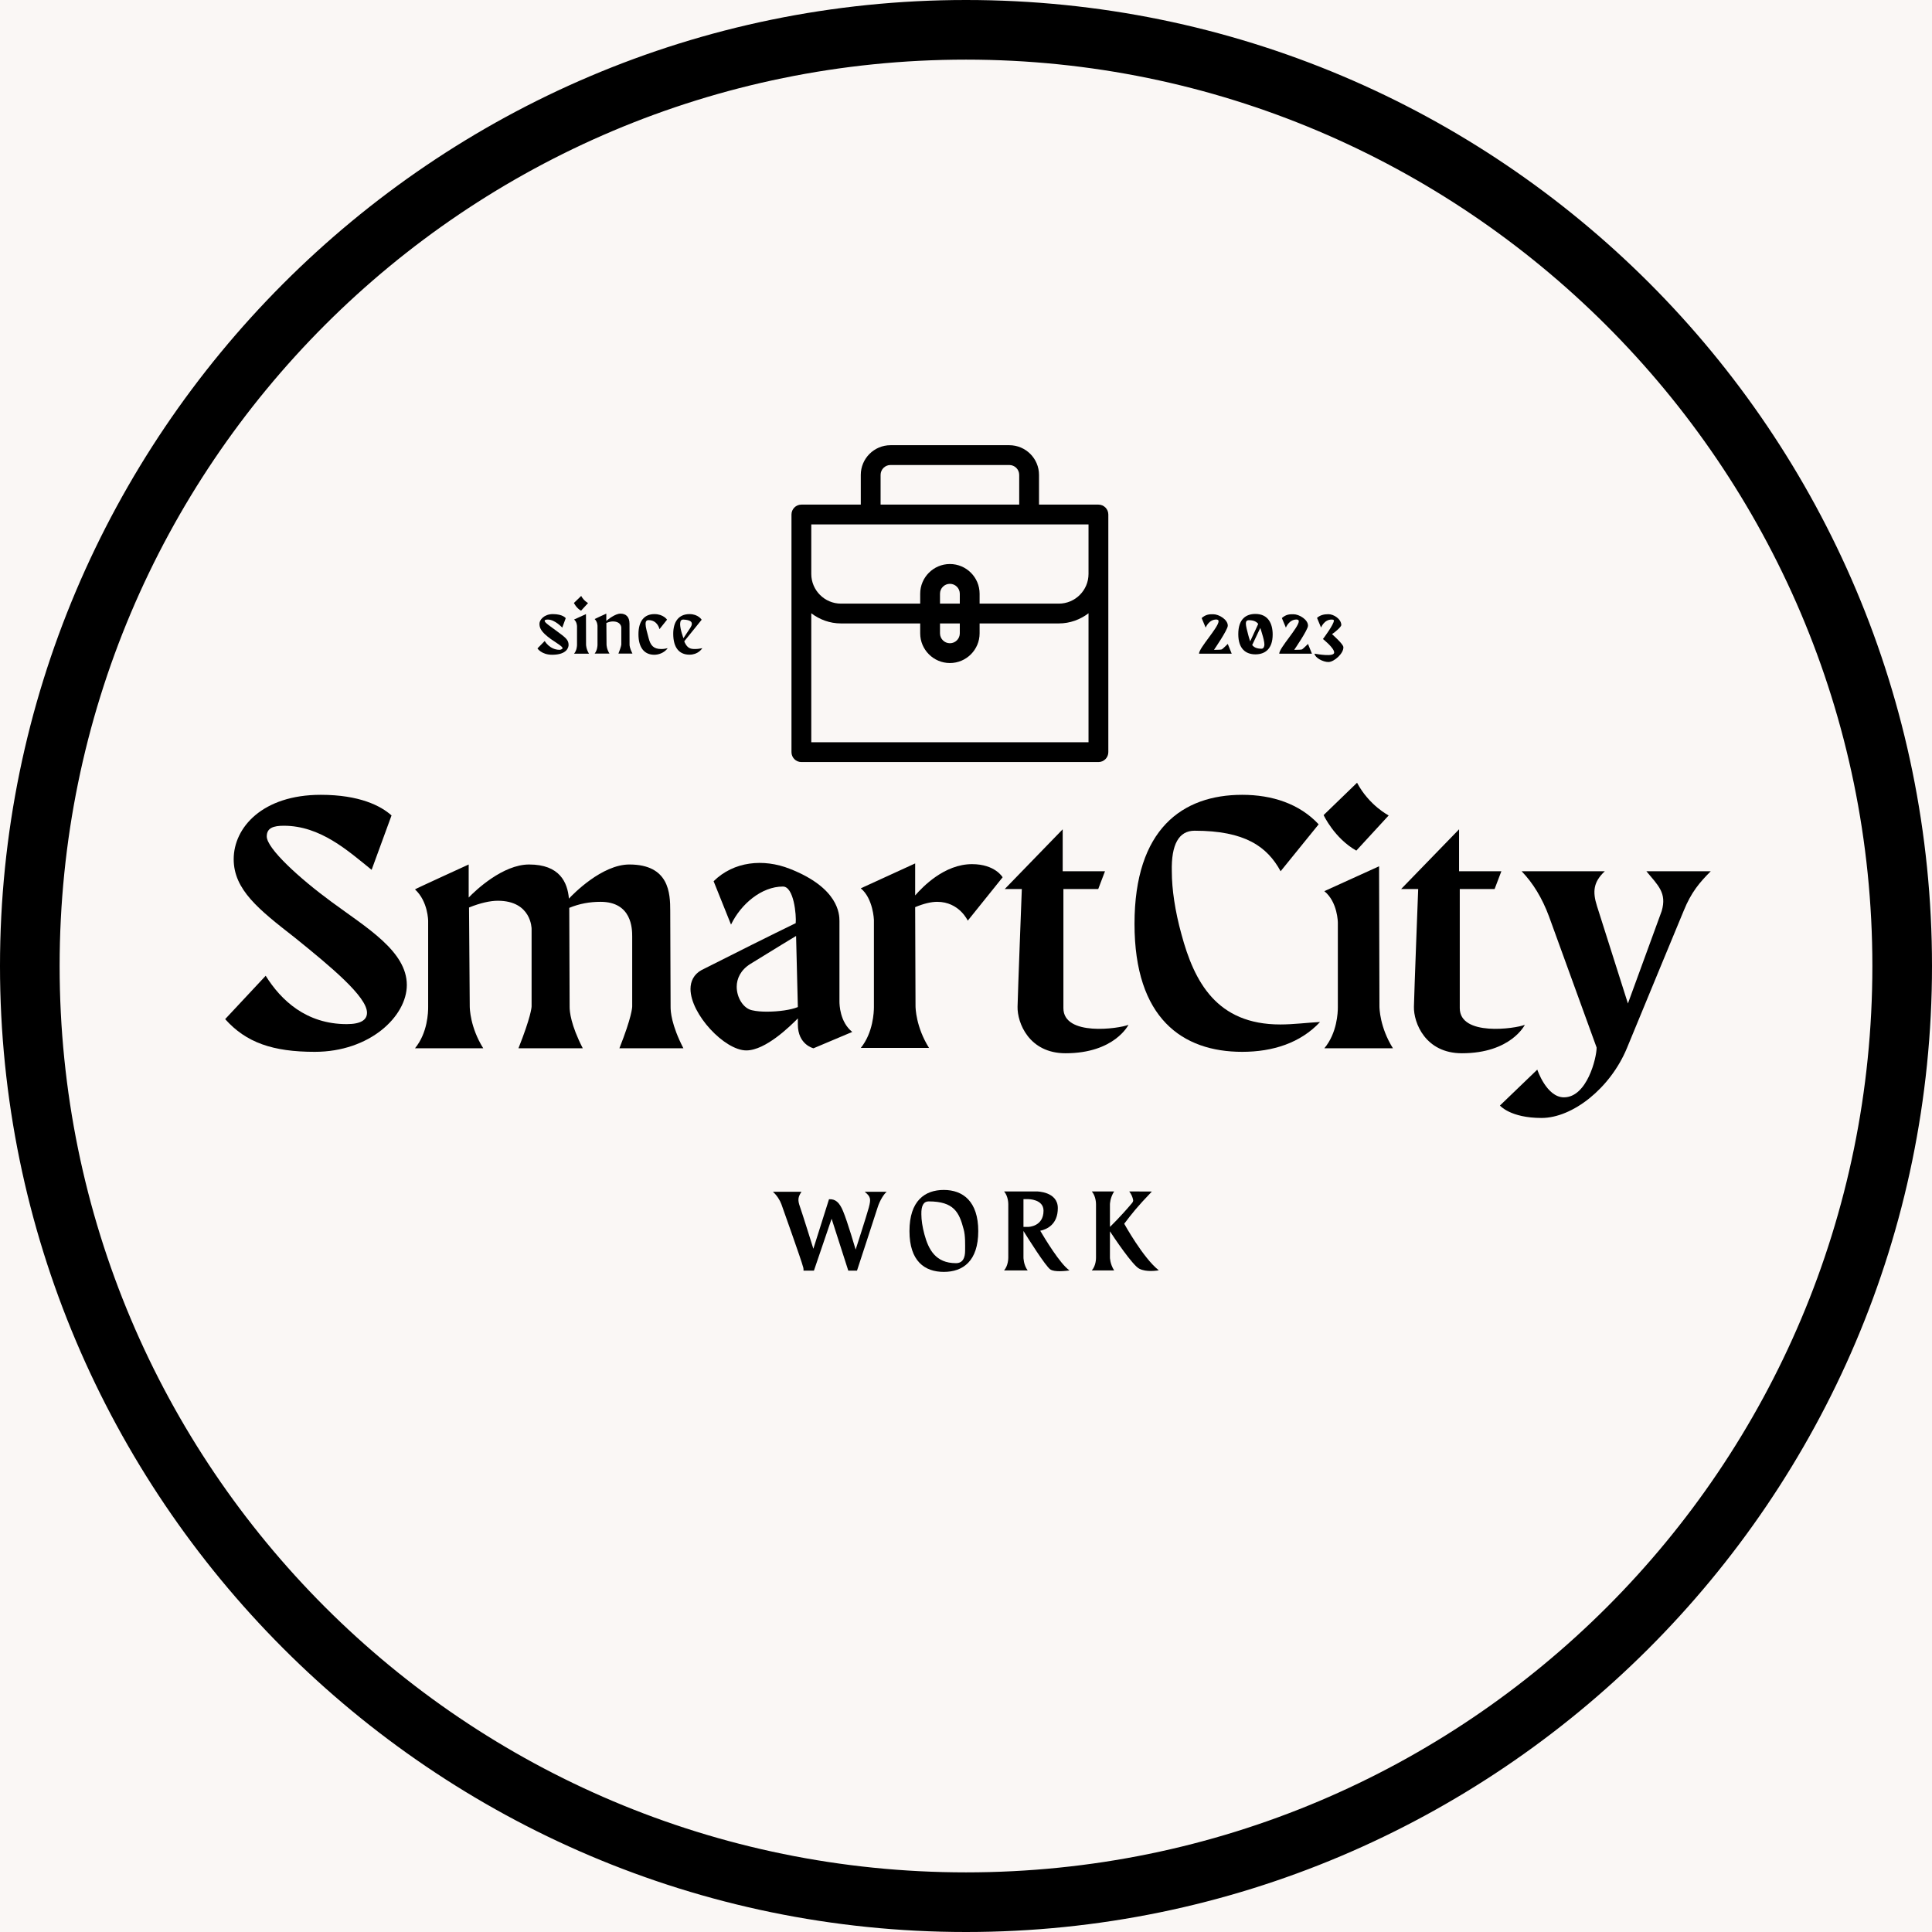 <svg xmlns="http://www.w3.org/2000/svg" xmlns:xlink="http://www.w3.org/1999/xlink" width="500" zoomAndPan="magnify" viewBox="0 0 375 375" height="500" preserveAspectRatio="xMidYMid meet" version="1.0"><defs><g/><clipPath id="a8023b7bb2"><path d="M 154 119 L 221 119 L 221 128 L 154 128 Z M 154 119 " clip-rule="nonzero"/></clipPath><clipPath id="db61a42e01"><path d="M 153.906 121.938 L 220.492 117.266 L 221.07 125.496 L 154.484 130.164 Z M 153.906 121.938 " clip-rule="nonzero"/></clipPath><clipPath id="83101b5c0a"><path d="M 153.906 121.938 L 220.492 117.266 L 221.07 125.496 L 154.484 130.164 Z M 153.906 121.938 " clip-rule="nonzero"/></clipPath><clipPath id="603174f75e"><path d="M 153.625 86.414 L 215.125 86.414 L 215.125 147.914 L 153.625 147.914 Z M 153.625 86.414 " clip-rule="nonzero"/></clipPath></defs><rect x="-37.5" width="450" fill="#ffffff" y="-37.5" height="450" fill-opacity="1"/><rect x="-37.5" width="450" fill="#ffffff" y="-37.5" height="450" fill-opacity="1"/><rect x="-37.5" width="450" fill="#faf7f5" y="-37.5" height="450" fill-opacity="1"/><g clip-path="url(#a8023b7bb2)"><g clip-path="url(#db61a42e01)"><g clip-path="url(#83101b5c0a)"><path fill="#faf7f5" d="M 220.605 119.258 C 220.215 119.645 219.859 120.082 219.43 120.414 C 217.781 121.715 216.137 123.004 214.473 124.25 C 213.508 124.98 212.469 124.844 211.441 124.324 C 210.488 123.855 209.57 123.324 208.566 122.969 C 207.746 122.668 206.852 122.496 205.992 122.445 C 205.121 122.398 204.309 122.812 203.535 123.227 C 201.496 124.277 199.473 125.355 197.418 126.328 C 195.852 127.07 194.176 127.383 192.453 127.422 C 190.531 127.457 188.758 126.922 187.215 125.707 C 186.297 124.984 185.375 124.25 184.516 123.457 C 182.488 121.598 180.129 121.461 177.863 122.723 C 176.656 123.402 175.539 124.25 174.359 124.996 C 173.031 125.848 171.633 126.523 170.027 126.648 C 168.711 126.754 167.543 126.312 166.43 125.66 C 165.215 124.945 164.023 124.176 162.801 123.488 C 161.492 122.742 160.066 122.426 158.578 122.754 C 157.406 123 156.406 123.621 155.574 124.52 C 155.176 124.949 154.836 125.426 154.418 125.938 C 154.188 125.484 154.352 125.156 154.504 124.871 C 155.234 123.496 156.434 122.668 157.828 122.156 C 159.551 121.539 161.25 121.75 162.871 122.562 C 164.211 123.227 165.496 124.02 166.805 124.738 C 167.973 125.375 169.215 125.754 170.547 125.496 C 171.84 125.242 173.031 124.715 174.172 124.043 C 175.43 123.293 176.656 122.477 177.977 121.859 C 180.359 120.758 182.727 120.961 185.023 122.305 C 186.336 123.066 187.586 123.957 189.102 124.223 C 190.266 124.43 191.414 124.406 192.594 124.27 C 195.645 123.918 198.336 122.473 201.195 121.527 C 202.449 121.109 203.672 120.598 205.027 120.527 C 206.508 120.453 207.836 120.926 209.137 121.562 C 210.164 122.07 211.152 122.664 212.18 123.211 C 212.887 123.59 213.609 123.566 214.285 123.133 C 215.883 122.098 217.48 121.047 219.078 120 C 219.539 119.703 220 119.395 220.473 119.102 C 220.516 119.141 220.559 119.191 220.605 119.258 Z M 220.605 119.258 " fill-opacity="1" fill-rule="nonzero"/></g></g></g><g clip-path="url(#603174f75e)"><path fill="#000000" d="M 213.203 97.945 L 201.672 97.945 L 201.672 92.18 C 201.672 89 199.086 86.414 195.906 86.414 L 172.844 86.414 C 169.668 86.414 167.078 89 167.078 92.18 L 167.078 97.945 L 155.547 97.945 C 154.488 97.945 153.625 98.805 153.625 99.867 L 153.625 145.992 C 153.625 147.055 154.488 147.914 155.547 147.914 L 213.203 147.914 C 214.266 147.914 215.125 147.055 215.125 145.992 L 215.125 99.867 C 215.125 98.805 214.266 97.945 213.203 97.945 Z M 170.922 92.18 C 170.922 91.117 171.785 90.258 172.844 90.258 L 195.906 90.258 C 196.969 90.258 197.828 91.117 197.828 92.18 L 197.828 97.945 L 170.922 97.945 Z M 157.469 101.789 L 211.281 101.789 L 211.281 111.398 C 211.281 114.578 208.695 117.164 205.516 117.164 L 190.141 117.164 L 190.141 115.242 C 190.141 112.062 187.555 109.477 184.375 109.477 C 181.199 109.477 178.609 112.062 178.609 115.242 L 178.609 117.164 L 163.234 117.164 C 160.059 117.164 157.469 114.578 157.469 111.398 Z M 186.297 117.164 L 182.453 117.164 L 182.453 115.242 C 182.453 114.18 183.316 113.32 184.375 113.32 C 185.434 113.32 186.297 114.18 186.297 115.242 Z M 182.453 121.008 L 186.297 121.008 L 186.297 122.93 C 186.297 123.992 185.434 124.852 184.375 124.852 C 183.316 124.852 182.453 123.992 182.453 122.93 Z M 157.469 144.07 L 157.469 119.035 C 159.082 120.258 161.062 121.008 163.234 121.008 L 178.609 121.008 L 178.609 122.93 C 178.609 126.109 181.199 128.695 184.375 128.695 C 187.555 128.695 190.141 126.109 190.141 122.93 L 190.141 121.008 L 205.516 121.008 C 207.688 121.008 209.672 120.258 211.281 119.035 L 211.281 144.07 Z M 157.469 144.07 " fill-opacity="1" fill-rule="nonzero"/></g><path fill="#000000" d="M 187.5 375 C 83.91 375 0 290.508 0 187.5 C 0 84.492 83.91 0 187.5 0 C 291.09 0 375 83.91 375 187.5 C 375 291.09 290.508 375 187.5 375 Z M 187.5 11.574 C 90.277 11.574 11.574 90.277 11.574 187.5 C 11.574 284.723 90.277 363.426 187.5 363.426 C 284.723 363.426 363.426 284.723 363.426 187.5 C 363.426 90.277 284.145 11.574 187.5 11.574 Z M 187.5 11.574 " fill-opacity="1" fill-rule="nonzero"/><g fill="#000000" fill-opacity="1"><g transform="translate(43.359, 203.402)"><g><path d="M 20.977 -28.359 C 14.766 -32.914 8.418 -38.711 8.418 -41.055 C 8.418 -42.711 9.73 -43.125 11.73 -43.125 C 18.836 -43.125 24.148 -38.297 28.773 -34.57 L 32.637 -45.125 C 30.566 -46.988 26.426 -49.129 18.906 -49.129 C 7.59 -49.129 2 -42.781 2 -36.641 C 2 -30.703 6.898 -26.84 13.801 -21.461 C 20.906 -15.73 27.875 -9.938 27.875 -6.832 C 27.875 -5.449 26.703 -4.621 23.941 -4.621 C 16.078 -4.621 11.18 -9.246 8.211 -14.008 L 0.344 -5.59 C 4.414 -1.035 9.59 0.758 17.734 0.758 C 28.43 0.758 35.605 -6.141 35.605 -12.215 C 35.605 -18.77 27.809 -23.32 20.977 -28.359 Z M 20.977 -28.359 "/></g></g></g><g fill="#000000" fill-opacity="1"><g transform="translate(79.584, 203.402)"><g><path d="M 40.641 0.07 L 53.062 0.07 C 50.715 -4.484 50.578 -7.105 50.578 -7.934 L 50.508 -26.633 C 50.508 -30.016 50.301 -35.605 42.574 -35.605 C 37.262 -35.605 31.672 -29.879 30.844 -28.98 C 30.566 -32.152 29.051 -35.605 23.113 -35.605 C 18.008 -35.605 12.695 -30.566 11.387 -29.188 L 11.387 -35.605 C 11.387 -35.605 0.965 -30.844 0.965 -30.773 C 3.52 -28.43 3.52 -24.633 3.52 -24.633 C 3.52 -19.043 3.52 -13.453 3.52 -7.934 C 3.52 -6.969 3.449 -2.969 0.965 0.07 L 14.215 0.07 C 11.66 -4.004 11.594 -7.727 11.594 -8.074 L 11.453 -27.254 C 13.66 -28.152 15.594 -28.566 17.043 -28.566 C 23.598 -28.566 23.598 -23.113 23.598 -23.113 L 23.598 -8.074 C 23.598 -7.867 23.461 -6.004 21.047 0.07 L 33.535 0.07 C 31.188 -4.484 30.98 -7.105 30.98 -7.934 L 30.91 -27.188 C 32.914 -28.016 34.914 -28.359 36.984 -28.359 C 43.055 -28.359 43.125 -23.113 43.125 -21.664 L 43.125 -8.074 C 43.125 -7.867 43.055 -6.004 40.641 0.07 Z M 40.641 0.07 "/></g></g><g transform="translate(133.542, 203.402)"><g><path d="M 29.395 -9.039 C 29.395 -14.559 29.395 -19.113 29.395 -24.633 C 29.395 -25.945 29.258 -31.051 19.734 -34.777 C 14.629 -36.777 8.902 -36.227 4.969 -32.359 L 8.348 -23.941 C 10.281 -27.945 14.281 -31.324 18.422 -31.324 C 20.562 -31.324 21.047 -25.738 20.906 -24.219 C 16.352 -22.012 8.625 -18.148 2.621 -15.109 C 1.105 -14.281 0.484 -12.902 0.484 -11.453 C 0.484 -6.555 7.105 0.484 11.316 0.484 C 15.109 0.484 19.941 -4.348 21.32 -5.727 L 21.32 -4.555 C 21.32 -0.621 24.355 0.07 24.355 0.07 L 31.879 -3.105 C 29.465 -5.035 29.395 -8.418 29.395 -9.039 Z M 15.316 -7.039 C 14.281 -7.039 13.316 -7.105 12.422 -7.312 C 10.766 -7.66 9.453 -9.73 9.453 -11.867 C 9.453 -13.453 10.211 -15.109 12.074 -16.285 C 17.664 -19.734 19.941 -21.113 20.977 -21.734 L 21.32 -7.934 C 20.012 -7.383 17.594 -7.039 15.316 -7.039 Z M 15.316 -7.039 "/></g></g></g><g fill="#000000" fill-opacity="1"><g transform="translate(166.179, 203.402)"><g><path d="M 22.492 -35.672 C 17.113 -35.672 12.902 -31.258 11.453 -29.602 L 11.453 -35.812 L 0.898 -30.98 C 3.312 -28.98 3.449 -24.84 3.449 -24.84 L 3.449 -7.934 C 3.449 -7.039 3.312 -2.969 0.898 0 L 14.145 0 C 11.594 -4.07 11.523 -7.797 11.523 -8.141 L 11.453 -27.324 C 13.109 -28.016 14.559 -28.359 15.73 -28.359 C 20.012 -28.359 21.664 -24.703 21.664 -24.703 L 28.43 -33.121 C 28.43 -33.121 26.98 -35.672 22.492 -35.672 Z M 22.492 -35.672 "/></g></g></g><g fill="#000000" fill-opacity="1"><g transform="translate(194.331, 203.402)"><g><path d="M 12.074 -7.727 C 12.074 -8.762 12.074 -30.844 12.074 -30.844 L 18.836 -30.844 L 20.148 -34.293 L 11.938 -34.293 L 11.938 -42.434 L 0.691 -30.844 L 4.004 -30.844 C 4.004 -30.844 3.242 -11.039 3.176 -8.004 C 3.105 -4.898 5.383 1.035 12.488 1.035 C 22.012 1.035 24.703 -4.484 24.703 -4.484 C 22.84 -3.727 12.074 -2.207 12.074 -7.727 Z M 12.074 -7.727 "/></g></g><g transform="translate(218.895, 203.402)"><g><path d="M 29.602 -4.555 C 17.25 -4.555 12.902 -12.836 10.418 -22.078 C 9.176 -26.566 8.555 -30.844 8.555 -34.223 C 8.418 -39.535 9.938 -42.16 12.973 -42.16 C 22.699 -42.16 27.047 -39.121 29.672 -34.293 L 37.055 -43.402 C 33.328 -47.402 28.016 -49.129 22.219 -49.129 C 10.625 -49.129 1.312 -42.504 1.312 -24.082 C 1.312 -5.727 10.625 0.758 22.219 0.758 C 28.152 0.758 33.535 -0.965 37.328 -5.035 C 34.777 -4.898 32.152 -4.555 29.602 -4.555 Z M 29.602 -4.555 "/></g></g></g><g fill="#000000" fill-opacity="1"><g transform="translate(256.155, 203.402)"><g><path d="M 7.105 -38.297 L 13.387 -45.125 C 13.387 -45.125 9.59 -47.059 7.246 -51.473 L 0.758 -45.195 C 0.758 -45.195 2.828 -40.711 7.105 -38.297 Z M 14.215 0.07 C 11.66 -4.004 11.594 -7.727 11.594 -8.074 L 11.523 -35.258 L 0.898 -30.43 C 3.52 -28.289 3.52 -24.289 3.52 -24.289 L 3.52 -7.867 C 3.52 -6.898 3.383 -2.898 0.898 0.07 Z M 14.215 0.07 "/></g></g></g><g fill="#000000" fill-opacity="1"><g transform="translate(271.266, 203.402)"><g><path d="M 12.074 -7.727 C 12.074 -8.762 12.074 -30.844 12.074 -30.844 L 18.836 -30.844 L 20.148 -34.293 L 11.938 -34.293 L 11.938 -42.434 L 0.691 -30.844 L 4.004 -30.844 C 4.004 -30.844 3.242 -11.039 3.176 -8.004 C 3.105 -4.898 5.383 1.035 12.488 1.035 C 22.012 1.035 24.703 -4.484 24.703 -4.484 C 22.84 -3.727 12.074 -2.207 12.074 -7.727 Z M 12.074 -7.727 "/></g></g></g><g fill="#000000" fill-opacity="1"><g transform="translate(295.83, 203.402)"><g><path d="M 23.734 -34.293 C 26.012 -31.531 27.738 -30.086 26.703 -26.566 L 20.148 -8.625 C 20.148 -8.625 15.043 -24.703 14.145 -27.531 C 13.246 -30.359 13.453 -32.223 15.664 -34.293 L -0.484 -34.293 C 1.727 -32.016 3.52 -29.051 4.828 -25.531 C 6.07 -22.078 14.074 -0.07 14.074 -0.07 C 14.074 1.934 12.215 9.59 7.727 9.59 C 4.348 9.59 2.555 4.211 2.555 4.211 L -4.691 11.18 C -4.691 11.18 -2.691 13.594 3.383 13.594 C 9.383 13.594 16.699 7.867 19.941 0.07 C 23.113 -7.66 30.98 -26.633 30.98 -26.633 C 32.43 -30.223 34.086 -32.152 36.227 -34.293 Z M 23.734 -34.293 "/></g></g></g><g fill="#000000" fill-opacity="1"><g transform="translate(150.307, 246.631)"><g><path d="M 17.531 -15.309 C 18.676 -14.363 18.785 -13.969 18.324 -12.23 C 17.906 -10.668 15.773 -4.09 15.773 -4.09 C 15.773 -4.09 14.188 -9.523 13.332 -11.547 C 12.605 -13.309 11.812 -13.926 10.602 -13.859 L 7.566 -4.246 C 7.566 -4.246 5.477 -10.953 4.949 -12.449 C 4.488 -13.727 4.598 -14.32 5.258 -15.309 L -0.285 -15.309 C 0.461 -14.648 1.078 -13.684 1.363 -12.891 C 1.648 -12.098 5.324 -1.762 5.52 -0.879 C 5.633 -0.594 5.676 -0.285 5.652 0 L 7.676 0 L 11.109 -10.074 L 14.344 0 L 16.035 0 C 16.035 0 19.688 -11.129 20.039 -12.273 C 20.48 -13.684 21.316 -14.938 21.801 -15.309 Z M 17.531 -15.309 "/></g></g></g><g fill="#000000" fill-opacity="1"><g transform="translate(176.109, 246.631)"><g><path d="M 7.082 -15.664 C 3.387 -15.664 0.418 -13.551 0.418 -7.676 C 0.418 -1.824 3.387 0.242 7.082 0.242 C 10.777 0.242 13.77 -1.824 13.77 -7.676 C 13.77 -13.461 10.777 -15.664 7.082 -15.664 Z M 11.219 -3.895 C 11.219 -2.484 10.777 -1.453 9.438 -1.453 C 5.5 -1.453 4.113 -4.09 3.32 -7.039 C 2.926 -8.492 2.727 -9.832 2.727 -10.934 C 2.684 -12.605 3.168 -13.441 4.137 -13.441 C 9.062 -13.441 10.074 -11.309 10.934 -8.027 C 11.285 -6.773 11.219 -5.039 11.219 -3.895 Z M 11.219 -3.895 "/></g></g></g><g fill="#000000" fill-opacity="1"><g transform="translate(194.564, 246.631)"><g><path d="M 7.348 -7.742 C 8.668 -8.027 10.758 -8.977 10.758 -12.145 C 10.758 -15.375 6.664 -15.375 6.664 -15.375 L 0.328 -15.375 C 1.121 -14.453 1.145 -13.09 1.145 -12.891 L 1.145 -2.531 C 1.145 -2.332 1.121 -0.969 0.328 -0.043 L 4.906 -0.043 C 4.09 -1.121 4.09 -2.551 4.09 -2.551 L 4.09 -7.699 C 4.797 -6.555 8.426 -0.77 9.328 -0.219 C 9.746 0.043 10.426 0.109 11.109 0.109 C 12.078 0.109 13.023 -0.043 13.023 -0.043 C 11.195 -1.297 8.16 -6.355 7.348 -7.742 Z M 5.039 -8.492 L 4.09 -8.492 L 4.09 -13.879 L 5.039 -13.879 C 5.039 -13.879 7.984 -13.879 7.984 -11.637 C 7.984 -8.535 5.039 -8.492 5.039 -8.492 Z M 5.039 -8.492 "/></g></g></g><g fill="#000000" fill-opacity="1"><g transform="translate(211.59, 246.631)"><g><path d="M 6.621 -9.105 C 8.141 -11.109 9.129 -12.383 11.988 -15.355 L 7.59 -15.375 C 7.984 -14.871 8.25 -14.297 8.359 -13.66 C 8.359 -13.484 8.293 -13.285 8.074 -13.043 C 5.809 -10.359 3.98 -8.621 3.848 -8.492 L 3.848 -12.867 C 3.848 -12.867 3.848 -14.102 4.664 -15.375 L 0.328 -15.375 C 1.121 -14.453 1.145 -13.09 1.145 -12.891 L 1.145 -2.551 C 1.145 -2.332 1.145 -0.969 0.328 -0.043 L 4.664 -0.043 C 3.848 -1.32 3.848 -2.551 3.848 -2.551 L 3.848 -7.633 C 4.574 -6.512 8.27 -0.988 9.547 -0.375 C 10.23 -0.023 11.066 0.066 11.789 0.066 C 12.648 0.066 13.332 -0.066 13.332 -0.066 C 10.293 -2.441 6.621 -9.105 6.621 -9.105 Z M 6.621 -9.105 "/></g></g></g><g fill="#000000" fill-opacity="1"><g transform="translate(104.198, 126.861)"><g><path d="M 3.855 -4.379 C 2.488 -5.387 1.516 -6.016 1.516 -6.359 C 1.516 -6.523 1.711 -6.602 2.145 -6.602 C 3.523 -6.602 4.934 -5.039 4.934 -5.039 L 5.609 -6.871 C 5.609 -6.871 5.086 -7.664 3.105 -7.664 C 1.41 -7.664 0.512 -6.539 0.512 -5.805 C 0.512 -5.07 0.703 -4.273 2.746 -2.805 C 4.109 -1.875 5.012 -1.363 5.012 -1.004 C 4.828 -0.824 4.621 -0.734 4.41 -0.734 C 2.461 -0.75 1.531 -2.445 1.531 -2.445 L 0.121 -1.004 C 0.121 -1.004 0.898 0.227 2.969 0.227 C 5.926 0.227 6.164 -1.289 6.164 -1.68 C 6.164 -2.699 5.551 -3.121 3.855 -4.379 Z M 3.855 -4.379 "/></g></g></g><g fill="#000000" fill-opacity="1"><g transform="translate(111.233, 126.861)"><g><path d="M 1.547 -8.324 L 2.91 -9.809 C 2.91 -9.809 2.086 -10.23 1.574 -11.191 L 0.164 -9.824 C 0.164 -9.824 0.613 -8.852 1.547 -8.324 Z M 3.09 0.016 C 2.535 -0.871 2.52 -1.68 2.52 -1.754 L 2.504 -7.664 L 0.195 -6.613 C 0.766 -6.148 0.766 -5.281 0.766 -5.281 L 0.766 -1.711 C 0.766 -1.5 0.734 -0.629 0.195 0.016 Z M 3.09 0.016 "/></g></g></g><g fill="#000000" fill-opacity="1"><g transform="translate(115.208, 126.861)"><g><path d="M 7.547 0 C 7.035 -0.988 6.988 -1.559 6.988 -1.727 C 6.988 -3.09 6.977 -4.453 6.977 -5.805 C 6.977 -7.172 6.254 -7.754 5.219 -7.754 C 4.199 -7.754 2.789 -6.613 2.477 -6.344 L 2.477 -7.754 C 2.477 -7.754 0.211 -6.734 0.211 -6.703 C 0.766 -6.195 0.766 -5.371 0.766 -5.371 C 0.766 -4.156 0.766 -2.941 0.766 -1.727 C 0.766 -1.531 0.734 -0.645 0.211 0 L 3.09 0 C 2.535 -0.887 2.52 -1.695 2.52 -1.77 L 2.488 -5.941 C 2.984 -6.148 3.391 -6.238 3.734 -6.238 C 5.387 -6.238 5.387 -5.055 5.387 -5.055 C 5.387 -3.977 5.387 -2.879 5.387 -1.785 C 5.387 -1.727 5.355 -1.32 4.828 0 Z M 7.547 0 "/></g></g></g><g fill="#000000" fill-opacity="1"><g transform="translate(123.623, 126.861)"><g><path d="M 4.711 -0.887 C 3.195 -0.887 2.641 -1.637 2.297 -2.926 C 1.98 -4.109 1.68 -5.129 1.68 -5.762 C 1.68 -6.227 1.844 -6.496 2.25 -6.496 C 4.051 -6.496 4.379 -4.738 4.379 -4.738 L 5.852 -6.586 C 5.852 -6.586 5.145 -7.664 3.406 -7.664 C 1.395 -7.664 0.301 -6.27 0.301 -3.75 C 0.301 -1.215 1.395 0.227 3.375 0.227 C 4.156 0.227 5.266 -0.09 5.984 -1.051 C 5.566 -0.945 5.176 -0.887 4.711 -0.887 Z M 4.711 -0.887 "/></g></g></g><g fill="#000000" fill-opacity="1"><g transform="translate(130.373, 126.861)"><g><path d="M 4.559 -0.887 C 3.734 -0.887 3.09 -0.961 2.52 -2.176 C 2.445 -2.324 2.461 -2.414 2.461 -2.414 L 5.82 -6.57 C 5.82 -6.57 5.16 -7.664 3.465 -7.664 C 1.262 -7.664 0.301 -6.059 0.301 -3.84 C 0.301 -1.051 1.547 0.211 3.449 0.211 C 5.129 0.211 5.82 -0.887 5.953 -1.051 C 5.504 -0.961 5.023 -0.887 4.559 -0.887 Z M 1.637 -5.746 C 1.664 -6.328 1.801 -6.629 2.324 -6.602 C 3.586 -6.523 4.379 -6.164 3.613 -4.996 C 3.359 -4.605 2.281 -2.984 2.281 -2.984 C 2.281 -3 1.637 -4.68 1.637 -5.746 Z M 1.637 -5.746 "/></g></g></g><g fill="#000000" fill-opacity="1"><g transform="translate(232.549, 126.861)"><g><path d="M 6.523 0.016 L 5.762 -1.875 C 5.762 -1.875 4.828 -0.945 4.621 -0.824 C 4.484 -0.75 3.855 -0.734 3.434 -0.734 C 3.238 -0.734 3.09 -0.734 3.09 -0.734 C 3.09 -0.734 5.746 -4.59 5.762 -5.398 C 5.805 -6.57 4.066 -7.637 2.941 -7.637 C 2.203 -7.637 1.531 -7.637 0.691 -6.898 L 1.469 -5.039 C 1.469 -5.039 2.07 -6.613 3.523 -6.613 C 3.734 -6.613 3.977 -6.539 3.977 -6.285 C 3.977 -5.086 0.18 -1.109 0.18 0.016 Z M 6.523 0.016 "/></g></g></g><g fill="#000000" fill-opacity="1"><g transform="translate(239.959, 126.861)"><g><path d="M 3.719 -7.695 C 1.875 -7.695 0.391 -6.691 0.391 -3.781 C 0.391 -0.887 1.875 0.148 3.719 0.148 C 5.551 0.148 7.066 -0.871 7.066 -3.703 C 7.066 -5.836 6.18 -7.695 3.719 -7.695 Z M 2.34 -3.555 C 2.113 -4.41 1.859 -5.371 1.859 -5.82 C 1.859 -6.254 2.023 -6.48 2.445 -6.48 C 3.391 -6.48 3.914 -6.195 4.262 -5.762 L 2.699 -2.371 C 2.566 -2.73 2.461 -3.137 2.34 -3.555 Z M 4.906 -0.945 C 3.977 -0.945 3.434 -1.215 3.09 -1.664 L 4.664 -4.98 C 4.801 -4.621 4.891 -4.23 5.012 -3.855 C 5.234 -3.148 5.461 -2.266 5.461 -1.754 C 5.461 -1.426 5.324 -0.945 4.906 -0.945 Z M 4.906 -0.945 "/></g></g></g><g fill="#000000" fill-opacity="1"><g transform="translate(248.119, 126.861)"><g><path d="M 6.523 0.016 L 5.762 -1.875 C 5.762 -1.875 4.828 -0.945 4.621 -0.824 C 4.484 -0.75 3.855 -0.734 3.434 -0.734 C 3.238 -0.734 3.09 -0.734 3.09 -0.734 C 3.09 -0.734 5.746 -4.59 5.762 -5.398 C 5.805 -6.57 4.066 -7.637 2.941 -7.637 C 2.203 -7.637 1.531 -7.637 0.691 -6.898 L 1.469 -5.039 C 1.469 -5.039 2.07 -6.613 3.523 -6.613 C 3.734 -6.613 3.977 -6.539 3.977 -6.285 C 3.977 -5.086 0.18 -1.109 0.18 0.016 Z M 6.523 0.016 "/></g></g></g><g fill="#000000" fill-opacity="1"><g transform="translate(255.529, 126.861)"><g><path d="M 3.016 -3.781 C 3.719 -4.23 4.816 -5.219 4.816 -5.535 C 4.816 -6.691 3.375 -7.648 2.309 -7.648 C 1.41 -7.648 0.691 -7.453 0.105 -6.93 L 0.887 -5.055 C 0.887 -5.055 1.484 -6.613 2.926 -6.602 C 3.254 -6.602 3.375 -6.555 3.375 -6.391 C 3.375 -5.672 1.426 -3.047 1.273 -2.852 L 1.246 -2.836 C 1.246 -2.836 3.434 -1.109 3.434 -0.211 C 3.434 0.703 0.195 0.105 -0.391 0.016 C -0.27 0.824 1.262 1.637 2.309 1.637 C 3.434 1.637 5.309 -0.074 5.219 -1.262 C 5.203 -1.859 3.121 -3.66 3.016 -3.781 Z M 3.016 -3.781 "/></g></g></g></svg>